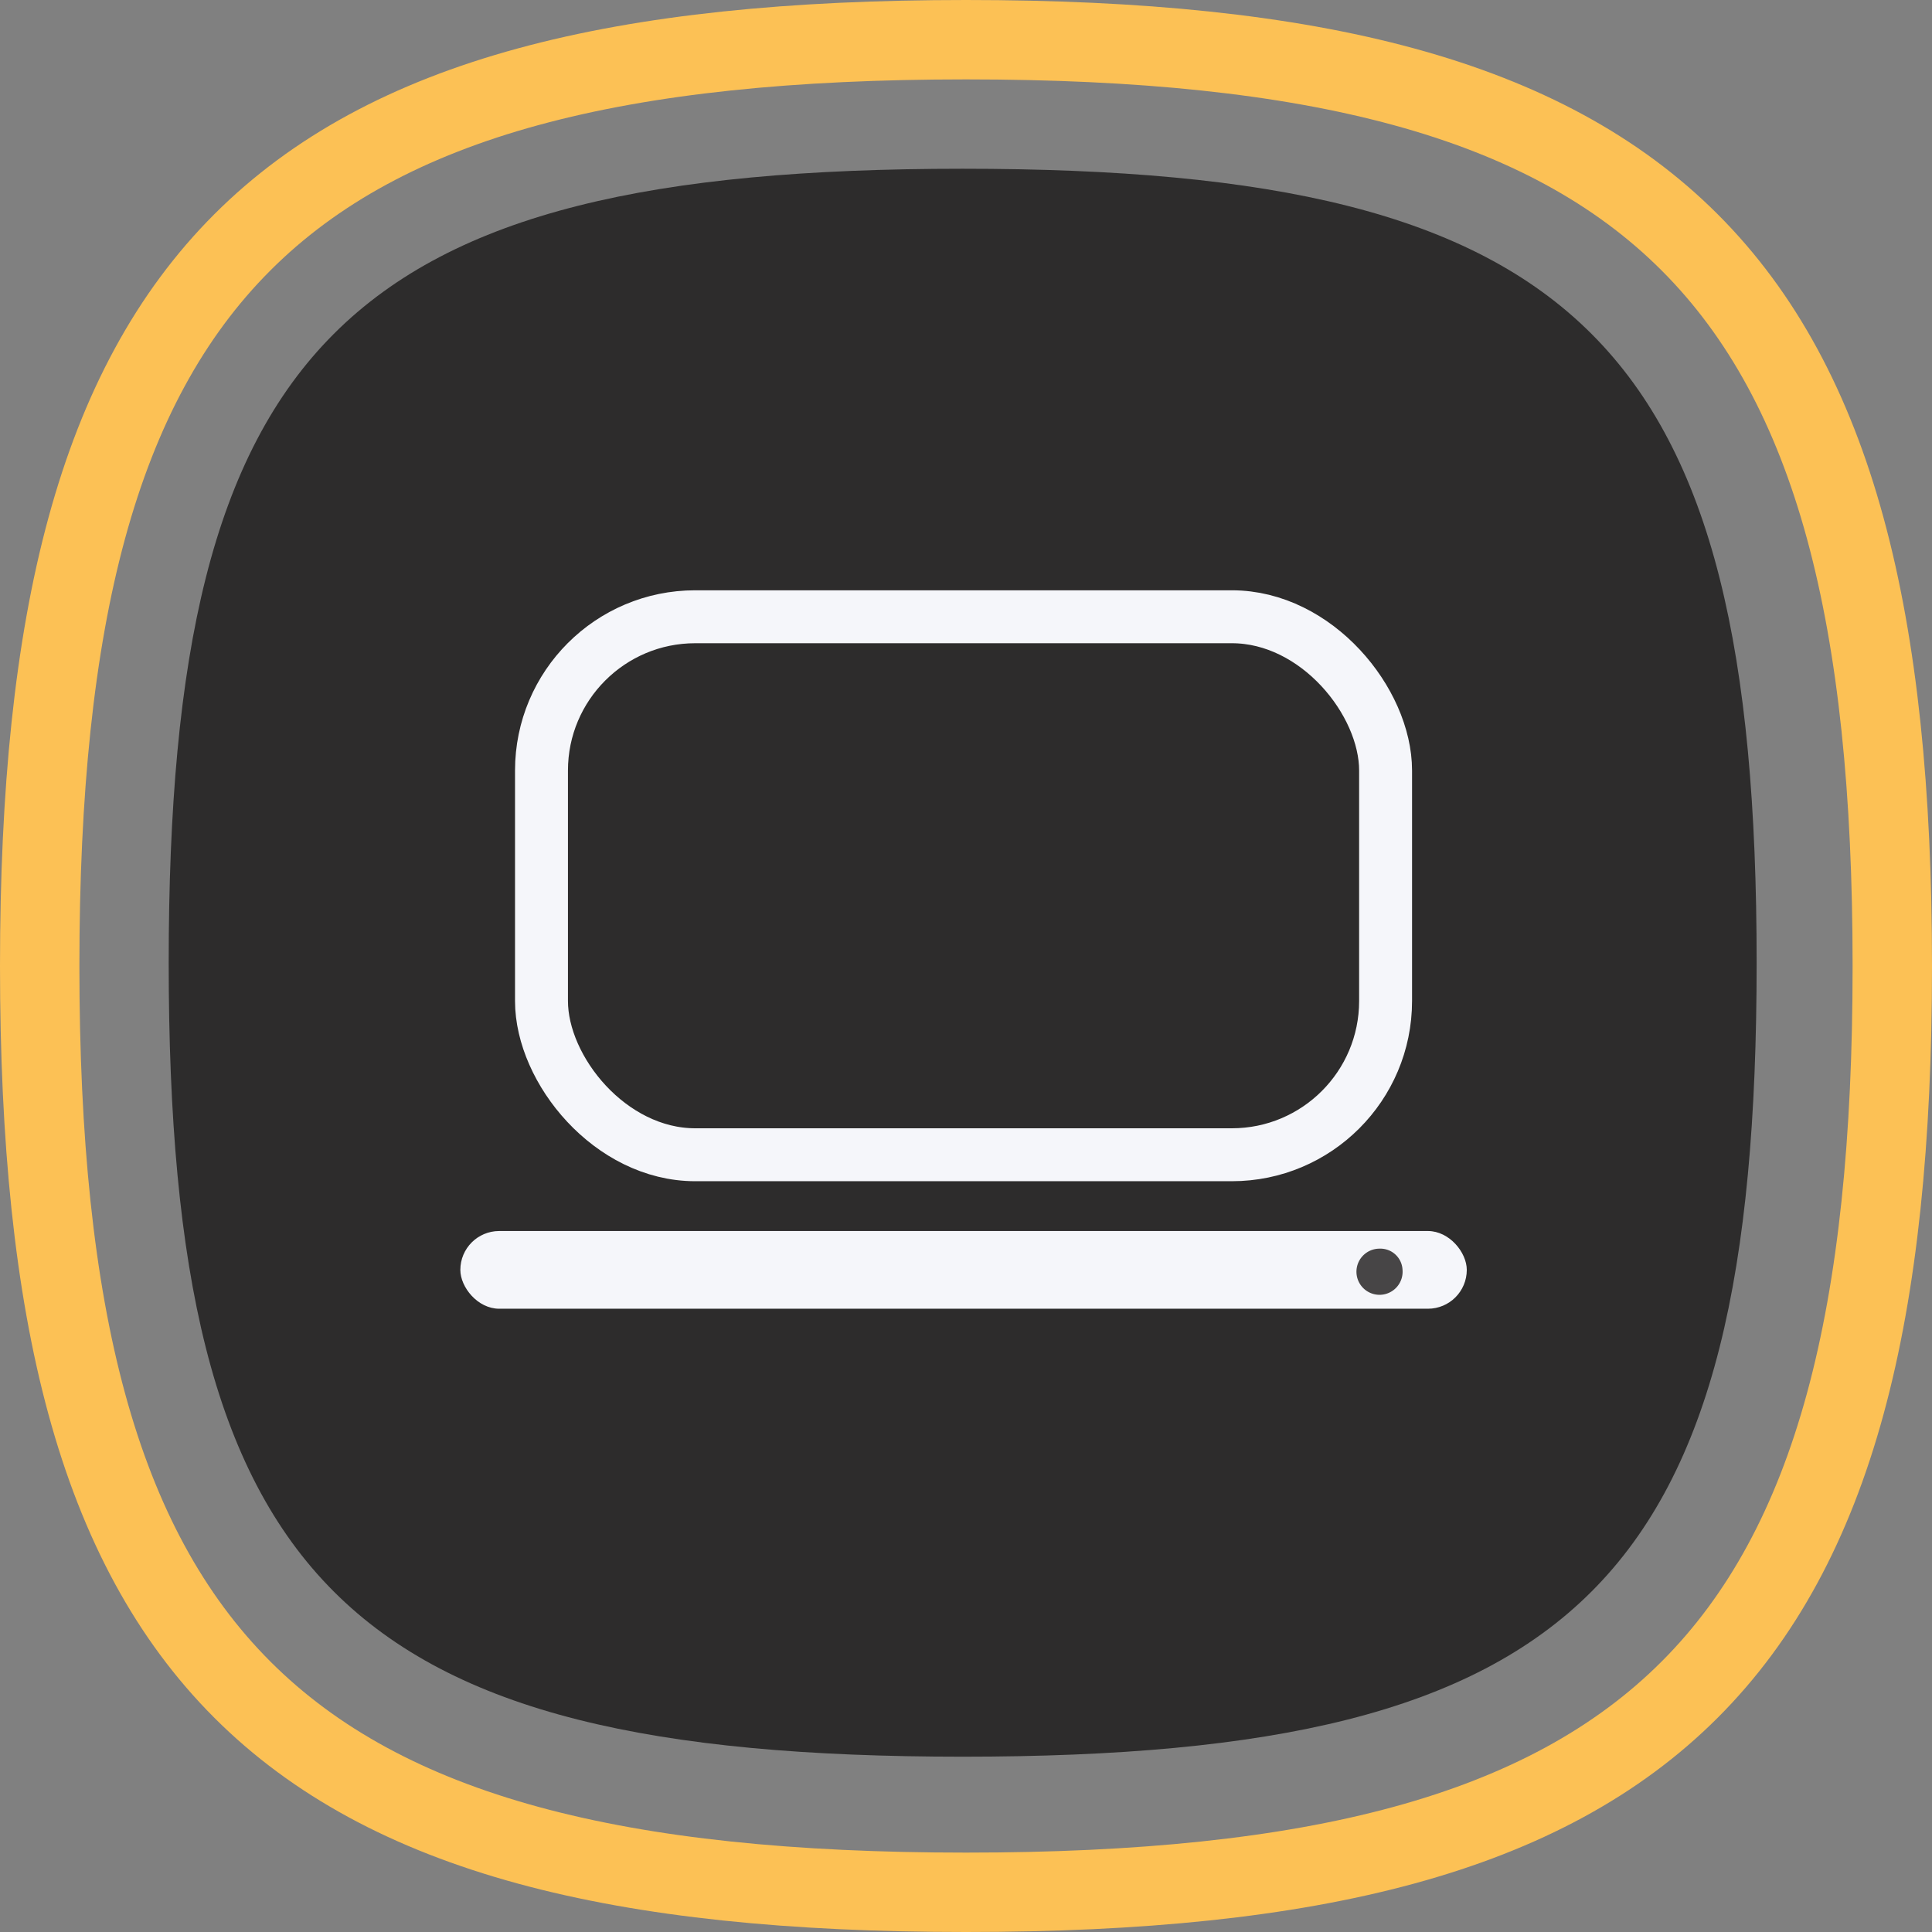 <svg xmlns="http://www.w3.org/2000/svg" width="36.5" height="36.5" viewBox="0 0 36.5 36.5">
  <rect x="0" y="0" width="36.5" height="36.5" fill="#808080" stroke="none"/>
  <g id="electronic" transform="translate(0.75 0.75)">
    <g id="Group_1119" data-name="Group 1119" transform="translate(2.437 2.438)">
      <g id="Group_828" data-name="Group 828">
        <g id="Group_826" data-name="Group 826">
          <path id="Stroke_4" data-name="Stroke 4" d="M.5,15.5C.5,3.819,3.819.5,15.5.5s15,3.319,15,15-3.319,15-15,15S.5,27.181.5,15.5Z" transform="translate(-0.5 -0.5)" fill="#2d2c2c"/>
        </g>
      </g>
    </g>
    <g id="Group_783" data-name="Group 783" transform="translate(7.947 10.902)">
      <g id="Group_736" data-name="Group 736">
        <rect id="Rectangle_167" data-name="Rectangle 167" width="15.947" height="10.164" rx="2.905" transform="translate(1.533 0)" fill="none" stroke="#f5f6fa" stroke-miterlimit="10" stroke-width="1"/>
        <rect id="Rectangle_174" data-name="Rectangle 174" width="15.947" height="10.164" rx="2.905" transform="translate(1.533 0)" fill="none"/>
        <rect id="Rectangle_168" data-name="Rectangle 168" width="19.014" height="1.468" rx="0.734" transform="translate(0 11.605)" fill="#f5f6fa"/>
        <path id="Path_38" data-name="Path 38" d="M733.27,543.347a.436.436,0,1,1-.435-.4A.419.419,0,0,1,733.27,543.347Z" transform="translate(-715.47 -531.009)" fill="#474546"/>
      </g>
    </g>
    <path id="Stroke_4-2" data-name="Stroke 4" d="M0,17.5C0,4.376,4.376,0,17.5,0S35,4.376,35,17.5,30.624,35,17.5,35,0,30.624,0,17.5Z" transform="translate(0 0)" fill="none" stroke="#fcc155" stroke-linecap="round" stroke-linejoin="round" stroke-miterlimit="10" stroke-width="1.5"/>
  </g>
</svg>
